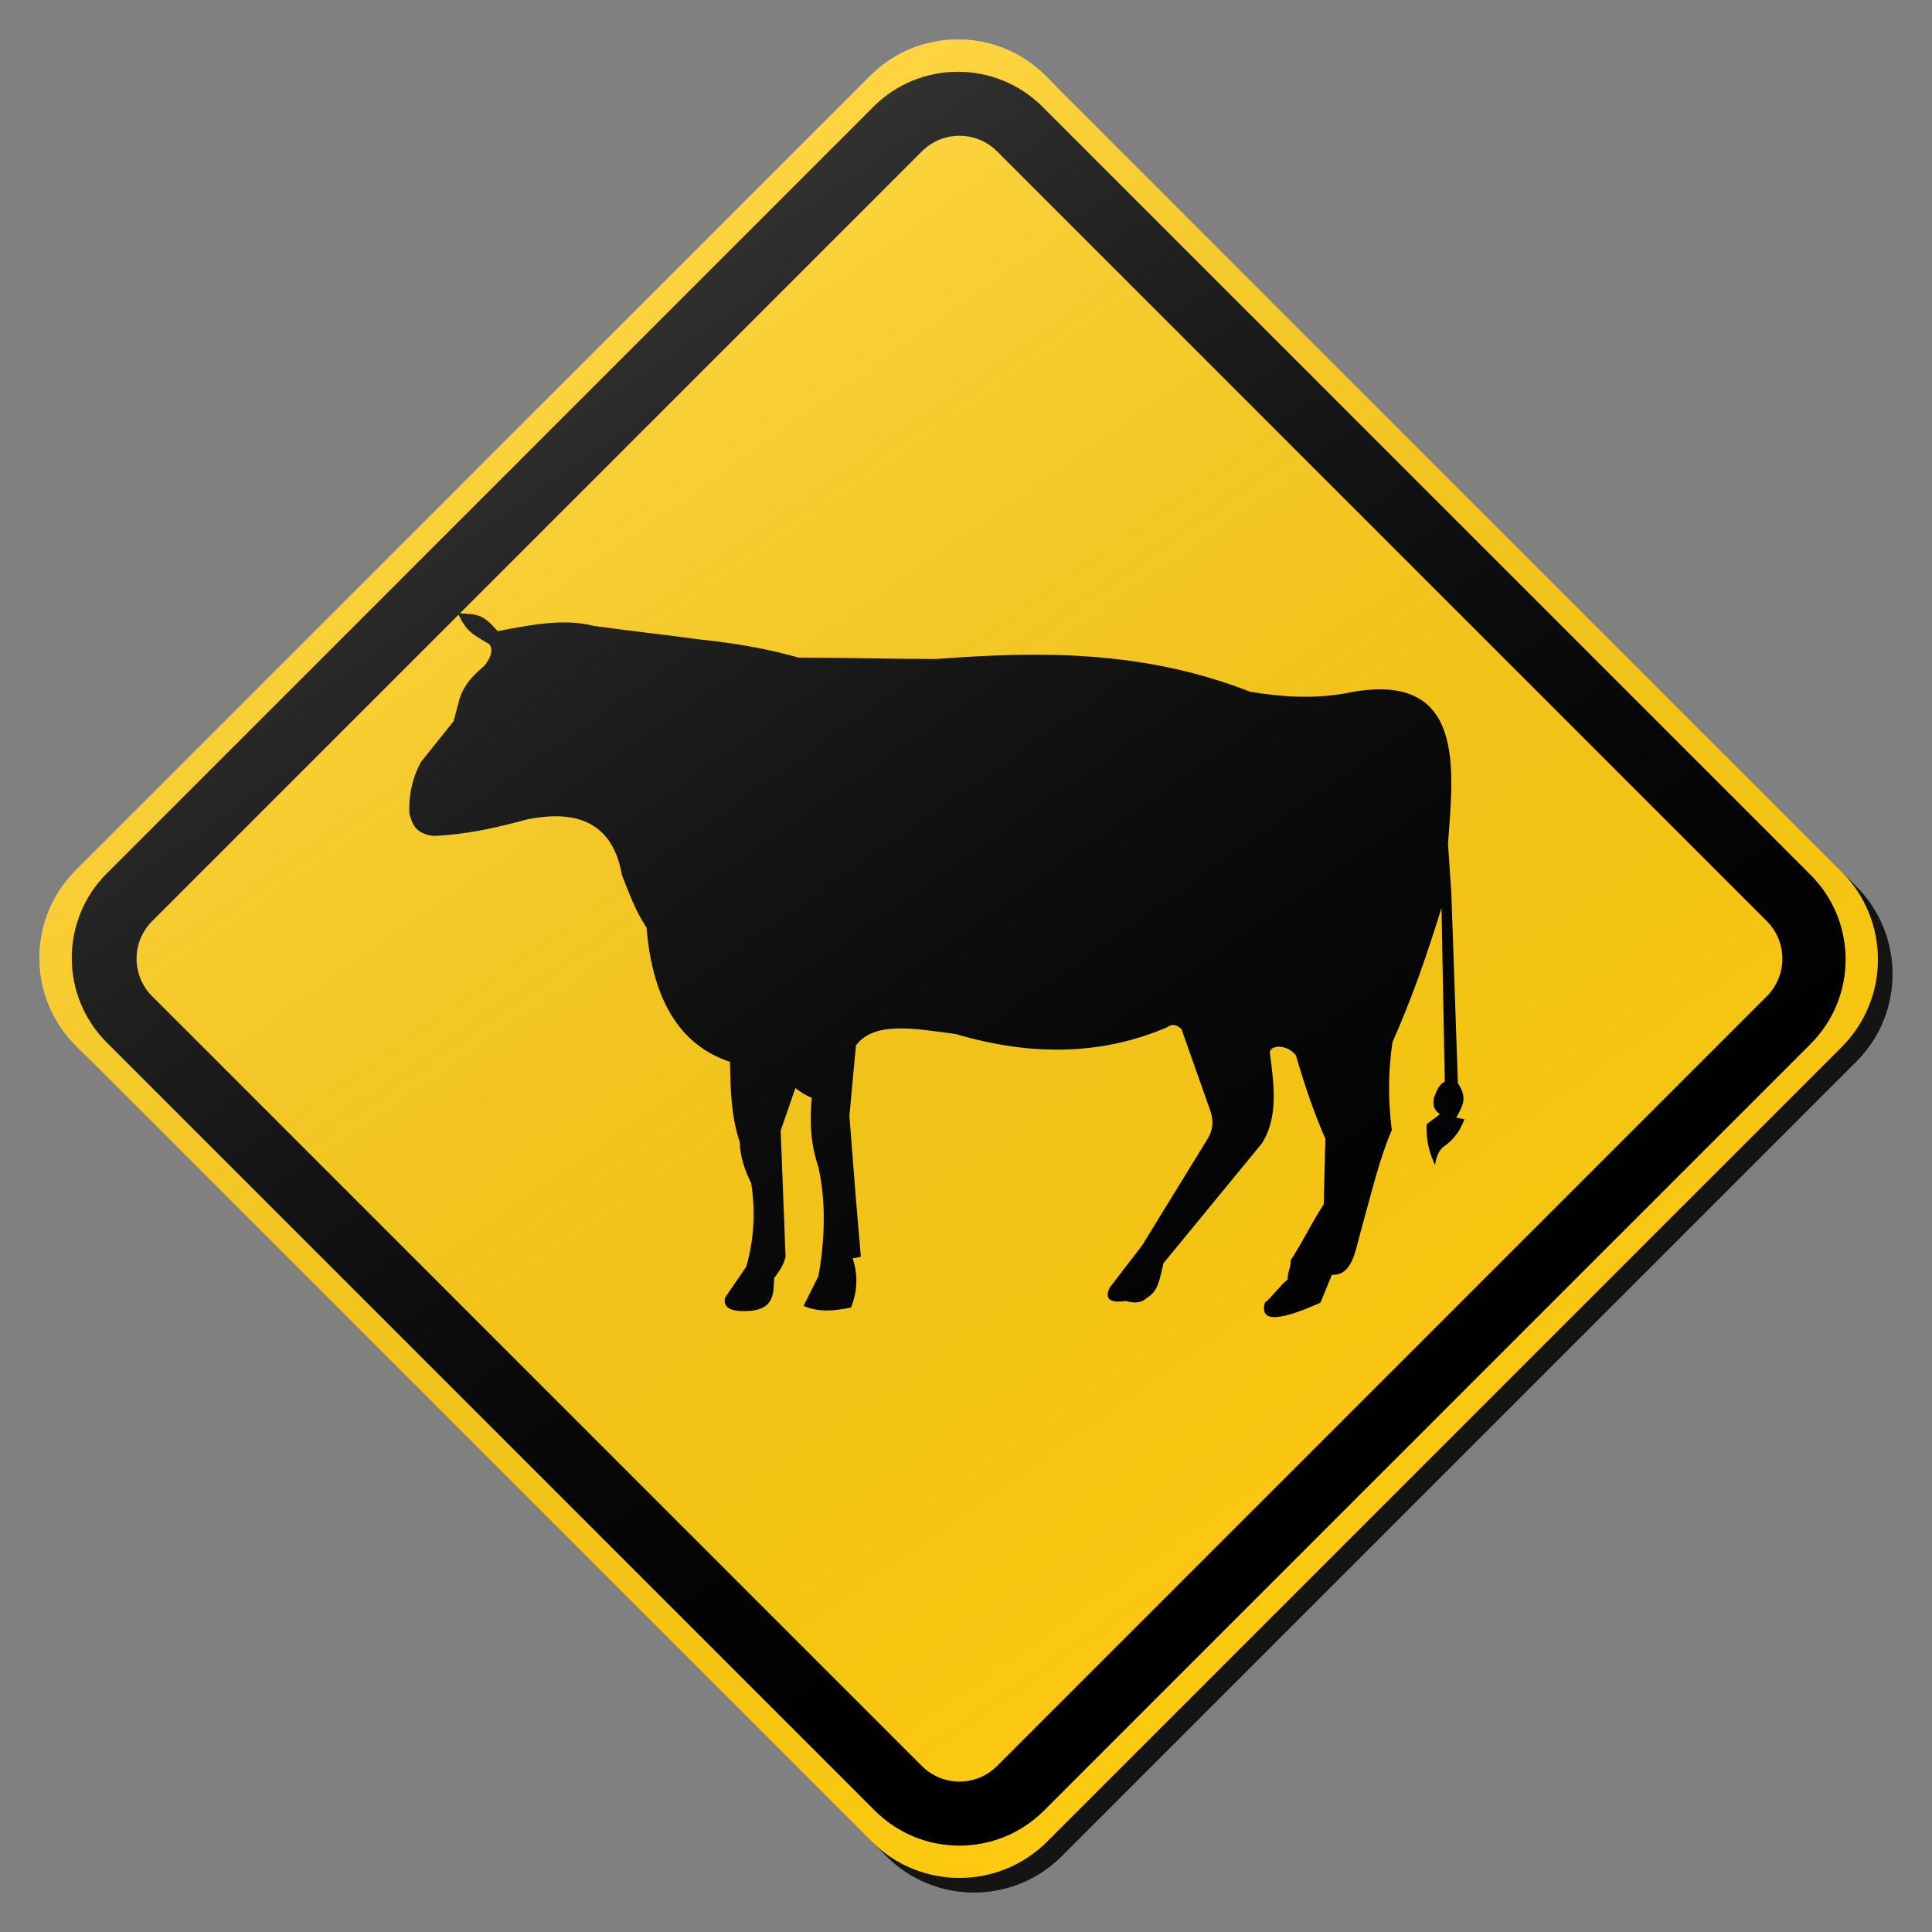 <?xml version="1.0" encoding="utf-8"?>
<!-- Generator: Adobe Illustrator 17.0.1, SVG Export Plug-In . SVG Version: 6.00 Build 0)  -->
<!DOCTYPE svg PUBLIC "-//W3C//DTD SVG 1.1//EN" "http://www.w3.org/Graphics/SVG/1.1/DTD/svg11.dtd">
<svg version="1.1" xmlns="http://www.w3.org/2000/svg" xmlns:xlink="http://www.w3.org/1999/xlink" x="0px" y="0px" width="132px"
	 height="132px" viewBox="0 0 132 132" enable-background="new 0 0 132 132" xml:space="preserve">
<rect x="0" y="0" width="132" height="132" fill="#808080" stroke="none"/>
<g id="disabled">
	<g>
		<defs>
			<path id="SVGID_1_" d="M72.436,6.177l54.387,54.387c3.306,3.306,3.306,8.669,0,11.973l-54.285,54.285
				c-3.306,3.306-8.667,3.306-11.973,0L6.177,72.436c-3.306-3.306-3.306-8.667,0-11.973L60.463,6.177
				C63.769,2.871,69.129,2.871,72.436,6.177L72.436,6.177z"/>
		</defs>
		<defs>
			<path id="SVGID_2_" d="M71.436,5.177l54.387,54.387c3.306,3.306,3.306,8.669,0,11.973l-54.285,54.285
				c-3.306,3.306-8.667,3.306-11.973,0L5.177,71.436c-3.306-3.306-3.306-8.667,0-11.973L59.463,5.177
				C62.769,1.871,68.129,1.871,71.436,5.177L71.436,5.177z"/>
		</defs>
		<linearGradient id="SVGID_3_" gradientUnits="userSpaceOnUse" x1="3.698" y1="66.5" x2="129.302" y2="66.5">
			<stop  offset="0" style="stop-color:#000000;stop-opacity:0.6"/>
			<stop  offset="1" style="stop-color:#000000;stop-opacity:0.6"/>
		</linearGradient>
		<use xlink:href="#SVGID_1_"  overflow="visible" fill-rule="evenodd" clip-rule="evenodd" fill="url(#SVGID_3_)"/>
		<use xlink:href="#SVGID_2_"  overflow="visible" fill-rule="evenodd" clip-rule="evenodd" fill="#C6C6C6"/>
		<clipPath id="SVGID_4_">
			<use xlink:href="#SVGID_1_"  overflow="visible"/>
		</clipPath>
		<clipPath id="SVGID_5_" clip-path="url(#SVGID_4_)">
			<use xlink:href="#SVGID_2_"  overflow="visible"/>
		</clipPath>
	</g>
	<g>
		<defs>
			<path id="SVGID_6_" d="M123.705,71.326l-52.379,52.381c-3.19,3.19-8.363,3.19-11.553,0L7.295,71.227
				c-3.19-3.19-3.19-8.362,0-11.553L59.674,7.295c3.19-3.19,8.362-3.19,11.553,0l52.478,52.48
				C126.895,62.964,126.895,68.136,123.705,71.326L123.705,71.326z M120.714,62.934L68.12,10.339c-1.417-1.418-3.713-1.418-5.131,0
				L10.394,62.934c-1.417,1.418-1.417,3.715,0,5.131l52.594,52.594c1.418,1.418,3.715,1.418,5.131,0l52.594-52.594
				C122.132,66.648,122.132,64.352,120.714,62.934L120.714,62.934z"/>
		</defs>
		<use xlink:href="#SVGID_6_"  overflow="visible" fill-rule="evenodd" clip-rule="evenodd"/>
		<clipPath id="SVGID_7_">
			<use xlink:href="#SVGID_6_"  overflow="visible"/>
		</clipPath>
	</g>
	<g>
		<defs>
			<path id="SVGID_8_" d="M36.011,55.985c3.582-0.724,5.882,0.35,6.482,3.804c0.481,1.194,0.88,2.386,1.678,3.582
				c0.412,4.996,2.311,8.056,5.701,9.176c0.045,1.827,0.058,3.657,0.669,5.482c0.027,1.011,0.342,1.927,0.782,2.799
				c0.302,1.97,0.191,3.872-0.334,5.706c-0.486,0.707-0.971,1.418-1.45,2.126c-0.163,0.712,0.436,1.009,1.785,0.895
				c1.581-0.166,1.526-1.231,1.565-2.235c0.384-0.485,0.677-0.972,0.782-1.455c-0.11-2.873-0.223-5.745-0.334-8.618
				c0.334-0.969,0.67-1.937,1.005-2.907c0.373,0.291,0.746,0.514,1.119,0.67c-0.152,1.565-0.087,3.132,0.447,4.7
				c0.46,2.09,0.447,4.088,0.225,6.044c-0.074,0.619-0.152,1.106-0.225,1.454c-0.334,0.67-0.669,1.344-1.008,2.014
				c1.081,0.468,2.161,0.333,3.242,0.111c0.451-1.119,0.486-2.24,0.113-3.356c0.186-0.039,0.371-0.074,0.559-0.111
				c-0.113-1.307-0.223-2.612-0.334-3.918c-0.15-1.899-0.3-3.804-0.447-5.705c0.147-1.604,0.297-3.211,0.447-4.813
				c1.25-1.707,4.115-1.134,6.814-0.783c5.408,1.604,10.187,1.357,14.417-0.447c0.336-0.255,0.672-0.22,1.009,0.111
				c0.63,1.79,1.263,3.582,1.899,5.372c0.359,0.906,0.231,1.57-0.113,2.124c-1.491,2.424-2.98,4.852-4.471,7.278
				c-0.746,0.966-1.489,1.935-2.234,2.906c-0.294,0.667-0.108,1.071,1.118,0.895c0.72,0.212,1.15,0.073,1.45-0.223
				c0.793-0.426,0.896-1.439,1.118-2.35c2.239-2.723,4.472-5.445,6.706-8.168c1.208-1.841,0.816-4.216,0.562-6.268
				c0.079-0.481,1.165-0.552,1.785,0.225c0.549,1.904,1.184,3.804,2.012,5.706c-0.039,1.496-0.076,2.988-0.113,4.477
				c-0.856,1.305-1.402,2.508-2.256,3.815c0.036,0.523-0.239,0.785-0.2,1.307c-0.523,0.41-1.045,1.184-1.563,1.594
				c-0.309,1.15,0.507,1.476,3.799,0c0.258-0.633,0.52-1.27,0.78-1.903c1.444,0.058,1.601-1.722,2.016-3.133
				c0.678-2.426,1.258-4.881,2.075-6.75c-0.262-2.147-0.249-4.001,0.045-6.008c1.363-3.061,2.403-6.115,3.353-9.176
				c0.074,3.956,0.149,7.909,0.221,11.863c-0.386,0.218-0.494,0.483-0.745,1.118c-0.053,0.371-0.089,0.746,0.41,1.118
				c-0.297,0.225-0.594,0.447-0.893,0.672c-0.074,1.194,0.216,2.022,0.559,2.799c0.082-0.465,0.197-0.911,0.557-1.232
				c0.814-0.552,1.195-1.211,1.455-1.901c-0.186-0.036-0.373-0.078-0.559-0.113c0.546-0.937,0.717-1.431,0.113-2.348
				c-0.152-4.329-0.299-8.654-0.447-12.981c-0.074-1.121-0.152-2.239-0.228-3.358c0.32-4.87,1.416-12.078-7.039-10.293
				c-2.161,0.378-4.321,0.247-6.482-0.115c-7.334-2.865-14.417-2.764-21.456-2.235c-3.132,0-6.259-0.098-9.392-0.098
				c-2.213-0.628-4.474-1.001-6.816-1.245c-2.458-0.336-4.674-0.575-7.134-0.911c-2.151-0.559-4.5-0.044-6.612,0.35
				c-0.993-1.135-1.284-1.158-2.72-1.224c0.598,1.263,0.914,1.379,2.161,2.122c0.22,0.329,0.184,0.787-0.334,1.454
				c-0.811,0.677-1.541,1.428-1.788,2.575c-0.111,0.409-0.224,0.821-0.334,1.229c-0.746,0.935-1.491,1.864-2.237,2.797
				c-0.611,1.155-0.829,2.313-0.782,3.468c0.171,0.774,0.47,1.458,1.675,1.568C31.884,57.025,33.961,56.538,36.011,55.985
				L36.011,55.985z"/>
		</defs>
		<use xlink:href="#SVGID_8_"  overflow="visible" fill-rule="evenodd" clip-rule="evenodd"/>
		<clipPath id="SVGID_9_">
			<use xlink:href="#SVGID_8_"  overflow="visible"/>
		</clipPath>
	</g>
	<linearGradient id="SVGID_10_" gradientUnits="userSpaceOnUse" x1="95.903" y1="108.92" x2="35.097" y2="22.08">
		<stop  offset="0" style="stop-color:#000000;stop-opacity:0"/>
		<stop  offset="1" style="stop-color:#FFFFFF"/>
	</linearGradient>
	<path opacity="0.2" fill-rule="evenodd" clip-rule="evenodd" fill="url(#SVGID_10_)" d="M71.436,5.177l54.387,54.387
		c3.306,3.306,3.306,8.669,0,11.973l-54.285,54.285c-3.306,3.306-8.667,3.306-11.973,0L5.177,71.436
		c-3.306-3.306-3.306-8.667,0-11.973L59.463,5.177C62.769,1.871,68.129,1.871,71.436,5.177L71.436,5.177z"/>
</g>
<g id="normal">
	<g>
		<defs>
			<path id="SVGID_11_" d="M72.436,6.177l54.387,54.387c3.306,3.306,3.306,8.669,0,11.973l-54.285,54.285
				c-3.306,3.306-8.667,3.306-11.973,0L6.177,72.436c-3.306-3.306-3.306-8.667,0-11.973L60.463,6.177
				C63.769,2.871,69.129,2.871,72.436,6.177L72.436,6.177z"/>
		</defs>
		<defs>
			<path id="SVGID_12_" d="M71.436,5.177l54.387,54.387c3.306,3.306,3.306,8.669,0,11.973l-54.285,54.285
				c-3.306,3.306-8.667,3.306-11.973,0L5.177,71.436c-3.306-3.306-3.306-8.667,0-11.973L59.463,5.177
				C62.769,1.871,68.129,1.871,71.436,5.177L71.436,5.177z"/>
		</defs>
		<linearGradient id="SVGID_13_" gradientUnits="userSpaceOnUse" x1="3.698" y1="66.5" x2="129.302" y2="66.5">
			<stop  offset="0" style="stop-color:#000000;stop-opacity:0.6"/>
			<stop  offset="1" style="stop-color:#000000;stop-opacity:0.6"/>
		</linearGradient>
		<use xlink:href="#SVGID_11_"  overflow="visible" fill-rule="evenodd" clip-rule="evenodd" fill="url(#SVGID_13_)"/>
		<use xlink:href="#SVGID_12_"  overflow="visible" fill-rule="evenodd" clip-rule="evenodd" fill="#FECB11"/>
		<clipPath id="SVGID_14_">
			<use xlink:href="#SVGID_11_"  overflow="visible"/>
		</clipPath>
		<clipPath id="SVGID_15_" clip-path="url(#SVGID_14_)">
			<use xlink:href="#SVGID_12_"  overflow="visible"/>
		</clipPath>
	</g>
	<g>
		<defs>
			<path id="SVGID_16_" d="M123.705,71.326l-52.379,52.381c-3.19,3.19-8.363,3.19-11.553,0L7.295,71.227
				c-3.19-3.19-3.19-8.362,0-11.553L59.674,7.295c3.19-3.19,8.362-3.19,11.553,0l52.478,52.48
				C126.895,62.964,126.895,68.136,123.705,71.326L123.705,71.326z M120.714,62.934L68.12,10.339c-1.417-1.418-3.713-1.418-5.131,0
				L10.394,62.934c-1.417,1.418-1.417,3.715,0,5.131l52.594,52.594c1.418,1.418,3.715,1.418,5.131,0l52.594-52.594
				C122.132,66.648,122.132,64.352,120.714,62.934L120.714,62.934z"/>
		</defs>
		<use xlink:href="#SVGID_16_"  overflow="visible" fill-rule="evenodd" clip-rule="evenodd"/>
		<clipPath id="SVGID_17_">
			<use xlink:href="#SVGID_16_"  overflow="visible"/>
		</clipPath>
	</g>
	<g>
		<defs>
			<path id="SVGID_18_" d="M36.011,55.985c3.582-0.724,5.882,0.35,6.482,3.804c0.481,1.194,0.88,2.386,1.678,3.582
				c0.412,4.996,2.311,8.056,5.701,9.176c0.045,1.827,0.058,3.657,0.669,5.482c0.027,1.011,0.342,1.927,0.782,2.799
				c0.302,1.97,0.191,3.872-0.334,5.706c-0.486,0.707-0.971,1.418-1.45,2.126c-0.163,0.712,0.436,1.009,1.785,0.895
				c1.581-0.166,1.526-1.231,1.565-2.235c0.384-0.485,0.677-0.972,0.782-1.455c-0.11-2.873-0.223-5.745-0.334-8.618
				c0.334-0.969,0.67-1.937,1.005-2.907c0.373,0.291,0.746,0.514,1.119,0.67c-0.152,1.565-0.087,3.132,0.447,4.7
				c0.46,2.09,0.447,4.088,0.225,6.044c-0.074,0.619-0.152,1.106-0.225,1.454c-0.334,0.67-0.669,1.344-1.008,2.014
				c1.081,0.468,2.161,0.333,3.242,0.111c0.451-1.119,0.486-2.24,0.113-3.356c0.186-0.039,0.371-0.074,0.559-0.111
				c-0.113-1.307-0.223-2.612-0.334-3.918c-0.15-1.899-0.3-3.804-0.447-5.705c0.147-1.604,0.297-3.211,0.447-4.813
				c1.25-1.707,4.115-1.134,6.814-0.783c5.408,1.604,10.187,1.357,14.417-0.447c0.336-0.255,0.672-0.22,1.009,0.111
				c0.63,1.79,1.263,3.582,1.899,5.372c0.359,0.906,0.231,1.57-0.113,2.124c-1.491,2.424-2.98,4.852-4.471,7.278
				c-0.746,0.966-1.489,1.935-2.234,2.906c-0.294,0.667-0.108,1.071,1.118,0.895c0.72,0.212,1.15,0.073,1.45-0.223
				c0.793-0.426,0.896-1.439,1.118-2.35c2.239-2.723,4.472-5.445,6.706-8.168c1.208-1.841,0.816-4.216,0.562-6.268
				c0.079-0.481,1.165-0.552,1.785,0.225c0.549,1.904,1.184,3.804,2.012,5.706c-0.039,1.496-0.076,2.988-0.113,4.477
				c-0.856,1.305-1.402,2.508-2.256,3.815c0.036,0.523-0.239,0.785-0.2,1.307c-0.523,0.41-1.045,1.184-1.563,1.594
				c-0.309,1.15,0.507,1.476,3.799,0c0.258-0.633,0.52-1.27,0.78-1.903c1.444,0.058,1.601-1.722,2.016-3.133
				c0.678-2.426,1.258-4.881,2.075-6.75c-0.262-2.147-0.249-4.001,0.045-6.008c1.363-3.061,2.403-6.115,3.353-9.176
				c0.074,3.956,0.149,7.909,0.221,11.863c-0.386,0.218-0.494,0.483-0.745,1.118c-0.053,0.371-0.089,0.746,0.41,1.118
				c-0.297,0.225-0.594,0.447-0.893,0.672c-0.074,1.194,0.216,2.022,0.559,2.799c0.082-0.465,0.197-0.911,0.557-1.232
				c0.814-0.552,1.195-1.211,1.455-1.901c-0.186-0.036-0.373-0.078-0.559-0.113c0.546-0.937,0.717-1.431,0.113-2.348
				c-0.152-4.329-0.299-8.654-0.447-12.981c-0.074-1.121-0.152-2.239-0.228-3.358c0.32-4.87,1.416-12.078-7.039-10.293
				c-2.161,0.378-4.321,0.247-6.482-0.115c-7.334-2.865-14.417-2.764-21.456-2.235c-3.132,0-6.259-0.098-9.392-0.098
				c-2.213-0.628-4.474-1.001-6.816-1.245c-2.458-0.336-4.674-0.575-7.134-0.911c-2.151-0.559-4.5-0.044-6.612,0.35
				c-0.993-1.135-1.284-1.158-2.72-1.224c0.598,1.263,0.914,1.379,2.161,2.122c0.22,0.329,0.184,0.787-0.334,1.454
				c-0.811,0.677-1.541,1.428-1.788,2.575c-0.111,0.409-0.224,0.821-0.334,1.229c-0.746,0.935-1.491,1.864-2.237,2.797
				c-0.611,1.155-0.829,2.313-0.782,3.468c0.171,0.774,0.47,1.458,1.675,1.568C31.884,57.025,33.961,56.538,36.011,55.985
				L36.011,55.985z"/>
		</defs>
		<use xlink:href="#SVGID_18_"  overflow="visible" fill-rule="evenodd" clip-rule="evenodd"/>
		<clipPath id="SVGID_19_">
			<use xlink:href="#SVGID_18_"  overflow="visible"/>
		</clipPath>
	</g>
	<linearGradient id="SVGID_20_" gradientUnits="userSpaceOnUse" x1="95.903" y1="108.92" x2="35.097" y2="22.08">
		<stop  offset="0" style="stop-color:#000000;stop-opacity:0"/>
		<stop  offset="1" style="stop-color:#FFFFFF"/>
	</linearGradient>
	<path opacity="0.2" fill-rule="evenodd" clip-rule="evenodd" fill="url(#SVGID_20_)" d="M71.436,5.177l54.387,54.387
		c3.306,3.306,3.306,8.669,0,11.973l-54.285,54.285c-3.306,3.306-8.667,3.306-11.973,0L5.177,71.436
		c-3.306-3.306-3.306-8.667,0-11.973L59.463,5.177C62.769,1.871,68.129,1.871,71.436,5.177L71.436,5.177z"/>
</g>
</svg>
